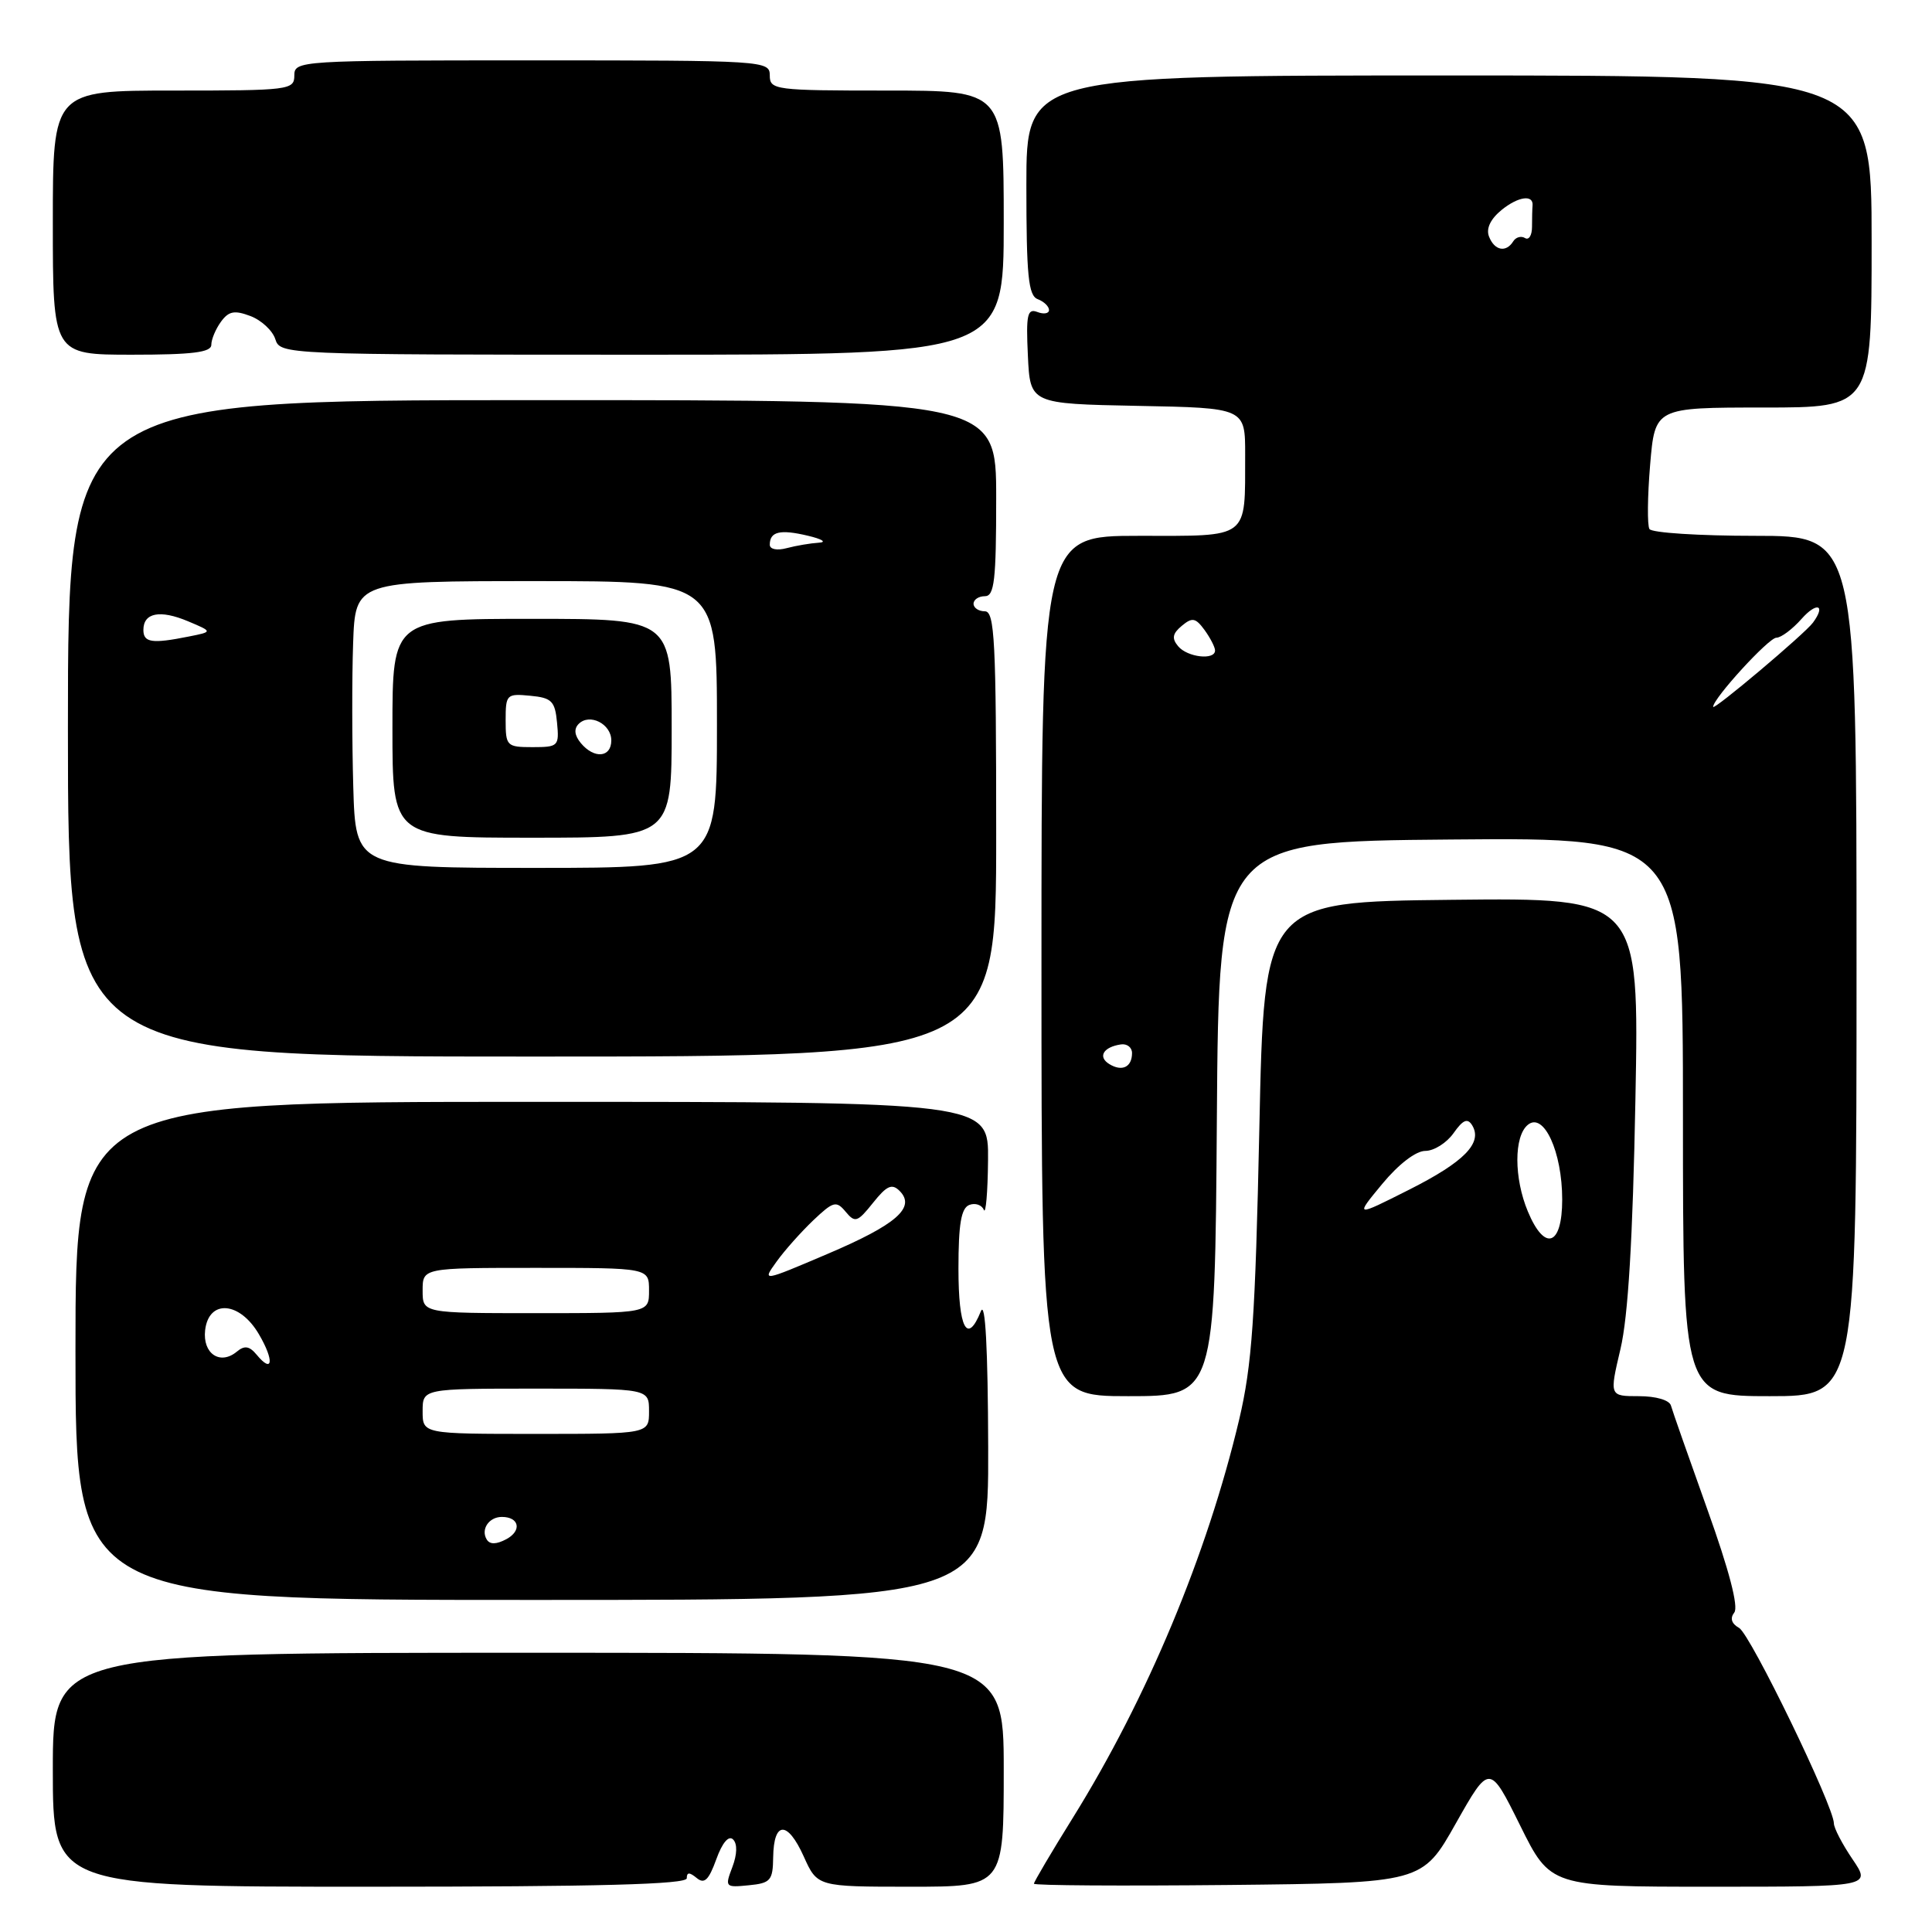 <?xml version="1.0" encoding="UTF-8" standalone="no"?>
<!DOCTYPE svg PUBLIC "-//W3C//DTD SVG 1.1//EN" "http://www.w3.org/Graphics/SVG/1.1/DTD/svg11.dtd" >
<svg xmlns="http://www.w3.org/2000/svg" xmlns:xlink="http://www.w3.org/1999/xlink" version="1.1" viewBox="0 0 256 256">
 <g >
 <path fill="currentColor"
d=" M 91.00 248.88 C 91.00 248.06 91.36 248.06 92.31 248.84 C 93.33 249.69 93.91 249.13 94.91 246.37 C 95.71 244.15 96.56 243.16 97.14 243.74 C 97.72 244.32 97.68 245.71 97.04 247.40 C 96.03 250.05 96.10 250.12 99.20 249.81 C 102.11 249.53 102.41 249.18 102.45 246.09 C 102.52 241.28 104.35 241.23 106.49 245.97 C 108.30 250.00 108.30 250.00 120.65 250.00 C 133.00 250.00 133.00 250.00 133.00 234.50 C 133.00 219.00 133.00 219.00 70.00 219.00 C 7.00 219.00 7.00 219.00 7.00 234.50 C 7.00 250.00 7.00 250.00 49.00 250.00 C 79.39 250.00 91.00 249.69 91.00 248.88 Z  M 192.91 241.60 C 197.37 233.71 197.37 233.71 201.41 241.85 C 205.44 250.00 205.44 250.00 226.69 250.00 C 247.94 250.00 247.94 250.00 245.47 246.36 C 244.11 244.36 243.00 242.22 243.00 241.61 C 243.00 239.36 231.94 216.55 230.44 215.71 C 229.43 215.14 229.21 214.43 229.80 213.67 C 230.39 212.92 229.11 208.03 226.23 200.00 C 223.77 193.12 221.60 186.94 221.41 186.25 C 221.21 185.52 219.43 185.00 217.16 185.00 C 213.25 185.00 213.25 185.00 214.72 178.75 C 215.74 174.44 216.35 164.19 216.70 145.73 C 217.21 118.96 217.21 118.96 192.36 119.23 C 167.50 119.50 167.50 119.50 166.87 149.50 C 166.33 174.72 165.90 180.88 164.19 188.13 C 159.95 206.00 152.01 225.01 142.18 240.83 C 139.33 245.41 137.00 249.36 137.00 249.60 C 137.00 249.84 148.58 249.91 162.73 249.77 C 188.46 249.50 188.46 249.50 192.91 241.60 Z  M 130.94 191.75 C 130.90 178.62 130.56 172.29 129.97 173.75 C 128.16 178.24 127.00 176.03 127.00 168.11 C 127.00 162.17 127.36 160.08 128.44 159.66 C 129.22 159.36 130.09 159.65 130.36 160.31 C 130.62 160.96 130.88 158.01 130.92 153.75 C 131.00 146.00 131.00 146.00 70.50 146.00 C 10.00 146.00 10.00 146.00 10.00 179.00 C 10.00 212.00 10.00 212.00 70.50 212.00 C 131.00 212.00 131.00 212.00 130.94 191.75 Z  M 161.24 148.25 C 161.50 111.50 161.50 111.50 192.25 111.24 C 223.00 110.97 223.00 110.97 223.00 147.99 C 223.00 185.00 223.00 185.00 234.50 185.00 C 246.00 185.00 246.00 185.00 246.00 128.00 C 246.00 71.00 246.00 71.00 232.56 71.00 C 225.17 71.00 218.87 70.60 218.56 70.10 C 218.26 69.61 218.30 65.78 218.65 61.60 C 219.29 54.00 219.29 54.00 233.65 54.00 C 248.00 54.00 248.00 54.00 248.00 32.00 C 248.00 10.00 248.00 10.00 192.00 10.00 C 136.00 10.00 136.00 10.00 136.00 24.53 C 136.00 36.53 136.26 39.16 137.50 39.64 C 138.32 39.95 139.00 40.60 139.00 41.08 C 139.00 41.55 138.30 41.67 137.45 41.34 C 136.13 40.84 135.94 41.70 136.20 47.12 C 136.50 53.50 136.50 53.50 150.75 53.78 C 165.00 54.05 165.00 54.05 164.99 60.28 C 164.96 71.57 165.71 71.00 150.88 71.00 C 138.00 71.00 138.00 71.00 138.00 128.00 C 138.00 185.00 138.00 185.00 149.49 185.00 C 160.98 185.00 160.98 185.00 161.24 148.25 Z  M 132.00 110.50 C 132.00 84.94 131.80 81.00 130.50 81.00 C 129.68 81.00 129.00 80.55 129.00 80.00 C 129.00 79.45 129.68 79.00 130.50 79.00 C 131.76 79.00 132.00 76.89 132.00 66.00 C 132.00 53.01 132.00 53.01 70.50 53.02 C 9.00 53.03 9.00 53.03 9.00 96.51 C 9.00 140.00 9.00 140.00 70.50 140.00 C 132.00 140.00 132.00 140.00 132.00 110.50 Z  M 28.00 45.69 C 28.00 44.97 28.58 43.59 29.28 42.63 C 30.31 41.22 31.07 41.08 33.19 41.88 C 34.64 42.43 36.12 43.81 36.48 44.94 C 37.13 46.98 37.57 47.00 85.07 47.00 C 133.00 47.00 133.00 47.00 133.00 29.50 C 133.00 12.00 133.00 12.00 117.50 12.00 C 102.67 12.00 102.00 11.91 102.00 10.00 C 102.00 8.04 101.33 8.00 70.50 8.00 C 39.67 8.00 39.00 8.04 39.00 10.00 C 39.00 11.92 38.33 12.00 23.00 12.00 C 7.00 12.00 7.00 12.00 7.00 29.50 C 7.00 47.00 7.00 47.00 17.50 47.00 C 25.49 47.00 28.00 46.69 28.00 45.69 Z  M 202.45 160.53 C 200.60 156.10 200.59 150.58 202.44 149.05 C 204.55 147.30 207.00 152.61 207.00 158.95 C 207.00 165.10 204.69 165.90 202.45 160.53 Z  M 183.15 156.88 C 185.32 154.26 187.61 152.50 188.86 152.50 C 190.01 152.50 191.69 151.44 192.60 150.15 C 193.85 148.38 194.45 148.12 195.06 149.09 C 196.50 151.43 194.04 153.95 186.72 157.64 C 179.52 161.27 179.52 161.27 183.15 156.88 Z  M 64.50 204.00 C 63.67 202.66 64.78 201.00 66.50 201.00 C 68.81 201.00 69.18 202.83 67.09 203.95 C 65.78 204.65 64.91 204.67 64.50 204.00 Z  M 56.00 187.00 C 56.00 184.00 56.00 184.00 71.00 184.00 C 86.00 184.00 86.00 184.00 86.00 187.00 C 86.00 190.00 86.00 190.00 71.00 190.00 C 56.00 190.00 56.00 190.00 56.00 187.00 Z  M 34.01 179.51 C 33.05 178.35 32.40 178.25 31.38 179.10 C 29.16 180.94 26.83 179.36 27.18 176.26 C 27.66 172.13 31.77 172.44 34.31 176.80 C 36.36 180.29 36.15 182.10 34.01 179.51 Z  M 56.00 171.00 C 56.00 168.00 56.00 168.00 71.00 168.00 C 86.00 168.00 86.00 168.00 86.00 171.00 C 86.00 174.00 86.00 174.00 71.00 174.00 C 56.00 174.00 56.00 174.00 56.00 171.00 Z  M 102.90 167.17 C 103.95 165.70 106.14 163.25 107.75 161.71 C 110.43 159.17 110.81 159.07 112.06 160.57 C 113.30 162.06 113.62 161.96 115.68 159.38 C 117.50 157.10 118.19 156.79 119.20 157.80 C 121.39 159.99 118.78 162.27 109.63 166.16 C 100.97 169.85 100.97 169.85 102.90 167.17 Z  M 146.98 140.99 C 145.43 140.03 146.20 138.73 148.53 138.39 C 149.34 138.27 150.00 138.79 150.00 139.53 C 150.00 141.40 148.68 142.04 146.98 140.99 Z  M 227.00 93.66 C 227.00 92.55 234.36 84.50 235.38 84.50 C 236.00 84.50 237.50 83.38 238.72 82.00 C 240.74 79.72 241.97 80.13 240.23 82.50 C 239.16 83.97 227.00 94.22 227.00 93.66 Z  M 156.11 85.63 C 155.24 84.59 155.36 83.95 156.60 82.92 C 157.98 81.77 158.42 81.86 159.61 83.48 C 160.37 84.53 161.00 85.75 161.00 86.19 C 161.00 87.52 157.33 87.10 156.11 85.63 Z  M 197.30 31.34 C 196.89 30.28 197.50 29.02 198.98 27.81 C 201.21 26.01 203.23 25.75 203.07 27.27 C 203.03 27.67 203.00 28.93 203.00 30.06 C 203.00 31.19 202.58 31.86 202.07 31.54 C 201.56 31.23 200.86 31.42 200.51 31.98 C 199.56 33.51 198.02 33.21 197.30 31.34 Z  M 46.81 104.25 C 46.64 98.34 46.63 89.79 46.79 85.25 C 47.08 77.00 47.08 77.00 71.04 77.00 C 95.00 77.00 95.00 77.00 95.00 96.00 C 95.00 115.00 95.00 115.00 71.06 115.00 C 47.12 115.00 47.12 115.00 46.81 104.25 Z  M 89.00 96.50 C 89.00 82.00 89.00 82.00 70.50 82.00 C 52.00 82.00 52.00 82.00 52.00 96.50 C 52.00 111.00 52.00 111.00 70.50 111.00 C 89.00 111.00 89.00 111.00 89.00 96.50 Z  M 19.00 83.47 C 19.00 81.19 21.20 80.76 24.91 82.32 C 28.21 83.71 28.21 83.71 24.98 84.35 C 20.14 85.32 19.00 85.15 19.00 83.47 Z  M 102.00 72.18 C 102.00 70.44 103.35 70.11 107.02 70.98 C 108.94 71.43 109.60 71.85 108.50 71.91 C 107.40 71.98 105.49 72.30 104.25 72.63 C 102.95 72.98 102.00 72.78 102.00 72.18 Z  M 76.96 98.46 C 76.12 97.44 76.02 96.58 76.68 95.92 C 78.13 94.47 81.00 95.92 81.00 98.11 C 81.00 100.39 78.73 100.59 76.96 98.46 Z  M 67.00 95.44 C 67.00 92.02 67.13 91.89 70.25 92.19 C 73.11 92.46 73.54 92.89 73.81 95.75 C 74.11 98.87 73.98 99.00 70.56 99.00 C 67.15 99.00 67.00 98.85 67.00 95.44 Z "/>
</g>
</svg>